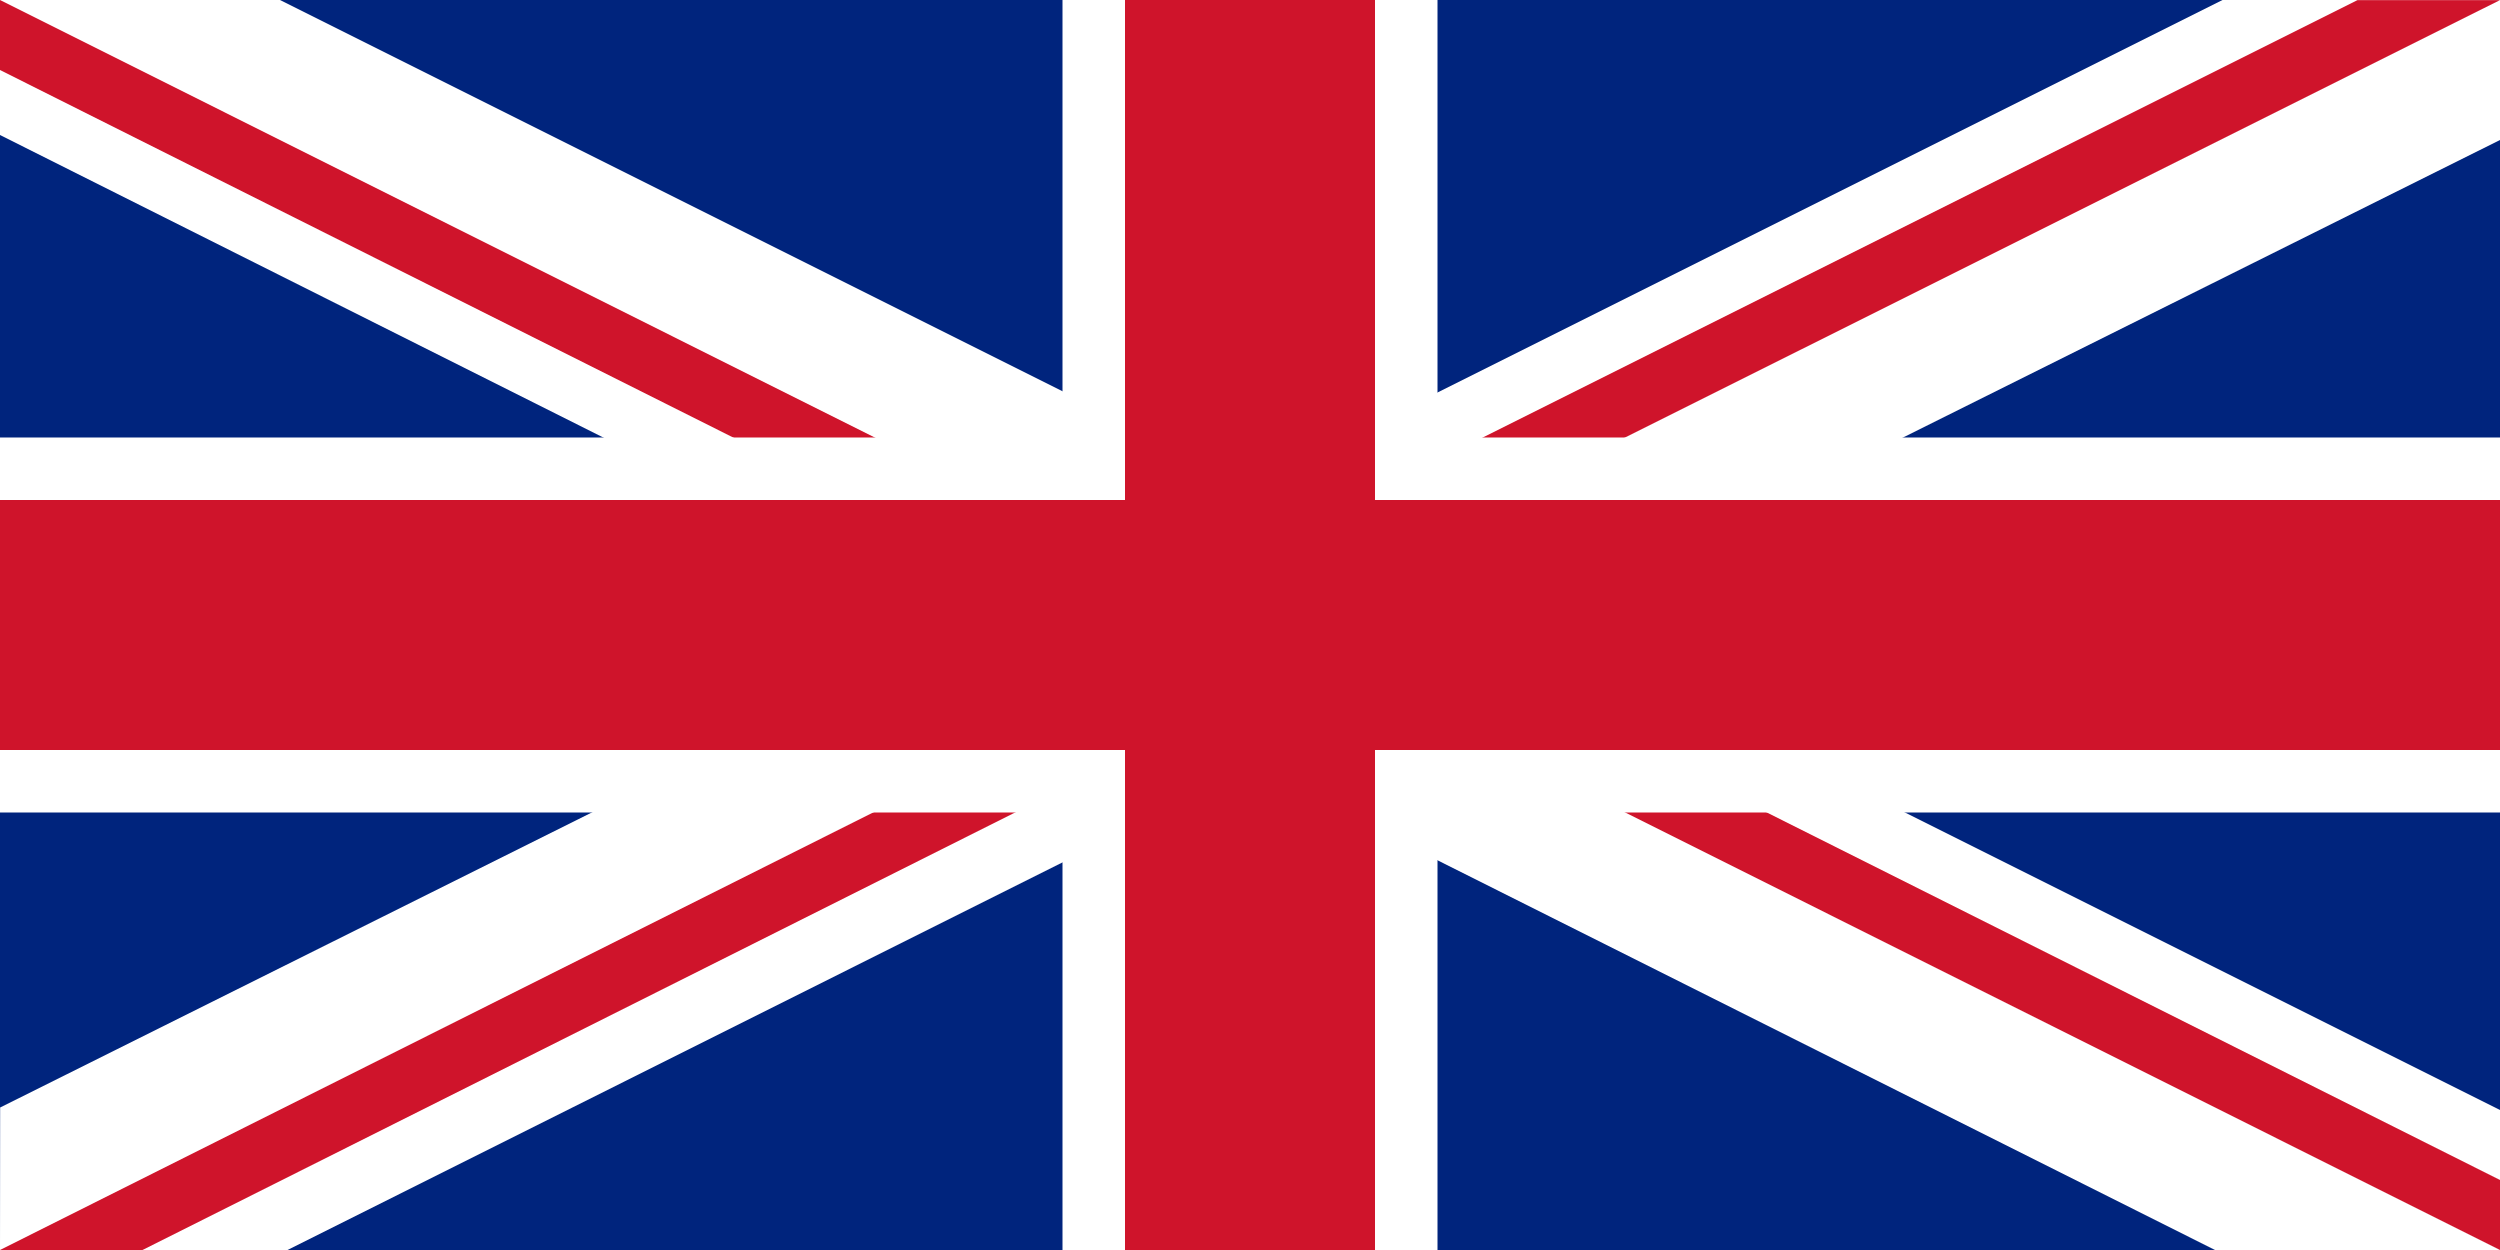<svg id="vector" xmlns="http://www.w3.org/2000/svg" width="32" height="16" viewBox="0 0 500.0 250.0"><path fill="#00247D" d="M0 0v250h500V0z" id="path_0"/><path fill="#FFF" d="M0.03 221.5L171.5 136l85.5 14.22L57.5 250H0z" id="path_1"/><path fill="#FFF" d="M500 222l-171-85.5-85.5 13.5L443 250h57v-28zm0-194l-153.5 76.5-83-14L444.5 0H500v28zM0 27l173.5 87 82.5-14L56 0H0v27z" id="path_2"/><path fill="#CF142B" d="M0 250l228.5-114.5v14.22L28.5 250H0zm500-14L300.5 136v14.22L500 250v-14zm0-235.98L292 104V89.78L471.5 0.02H500zM0 14l199.5 100V99.78L0 0v14z" id="path_3"/><path fill="#FFF" d="M287.5 87.5H500v75H287.5V250h-75v-87.5H0v-75h212.5V0h75z" id="path_4"/><path fill="#CF142B" d="M275 100h225v50H275v100h-50V150H0v-50h225V0h50z" id="path_5"/></svg>